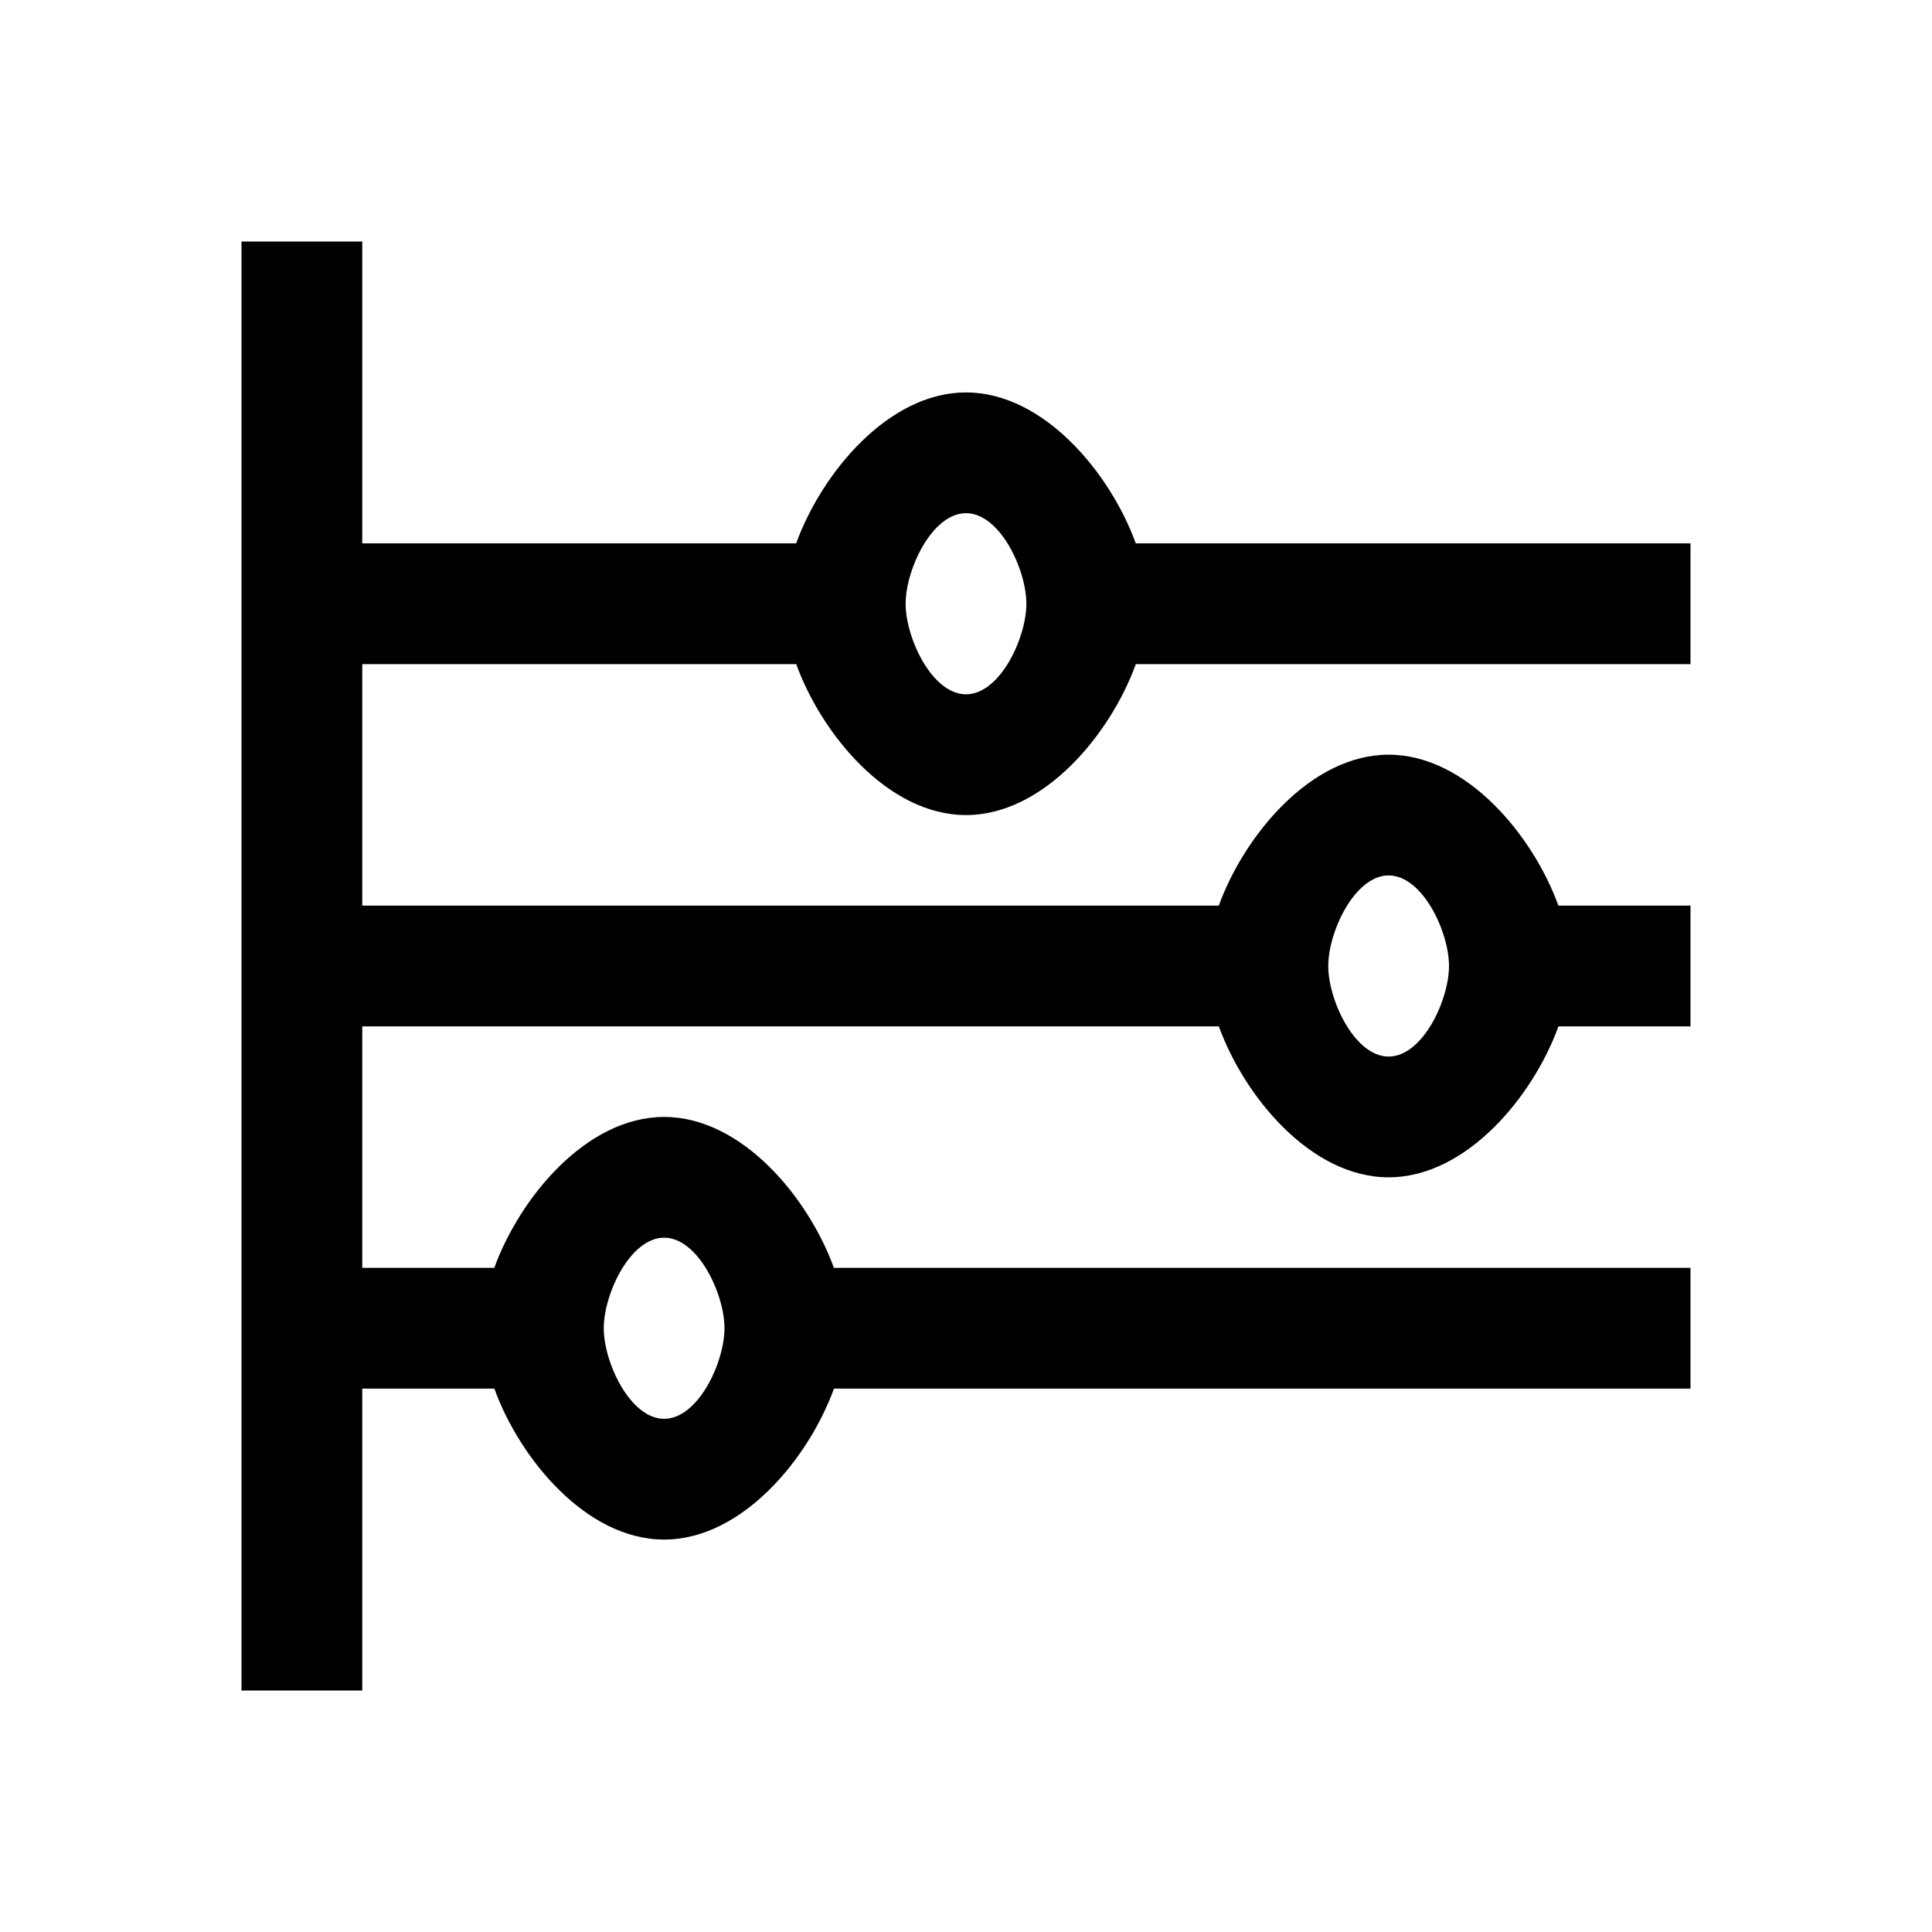 <svg viewBox="0 0 512 512" xmlns="http://www.w3.org/2000/svg"><path d="M64 64h32v80h114.992c6.704-18.496 24.336-40 45.008-40s38.303 21.504 44.992 40H448v32H301.008c-6.704 18.496-24.336 40-45.008 40s-38.303-21.504-44.992-40H96v64h226.992c6.704-18.496 24.336-40 45.008-40s38.304 21.504 44.992 40H448v32h-34.992c-6.704 18.496-24.336 40-45.008 40s-38.304-21.504-44.992-40H96v64h34.992c6.704-18.496 24.336-40 45.008-40s38.303 21.504 44.992 40H448v32H221.008c-6.704 18.496-24.336 40-45.008 40s-38.304-21.504-44.992-40H96v80H64V64zm192 72c-9.024 0-16 14.976-16 24s6.976 24 16 24 16-14.976 16-24-6.976-24-16-24zm112 96c-9.024 0-16 14.976-16 24s6.976 24 16 24 16-14.976 16-24-6.976-24-16-24zm-192 96c-9.024 0-16 14.976-16 24s6.976 24 16 24 16-14.976 16-24-6.976-24-16-24z"/></svg>